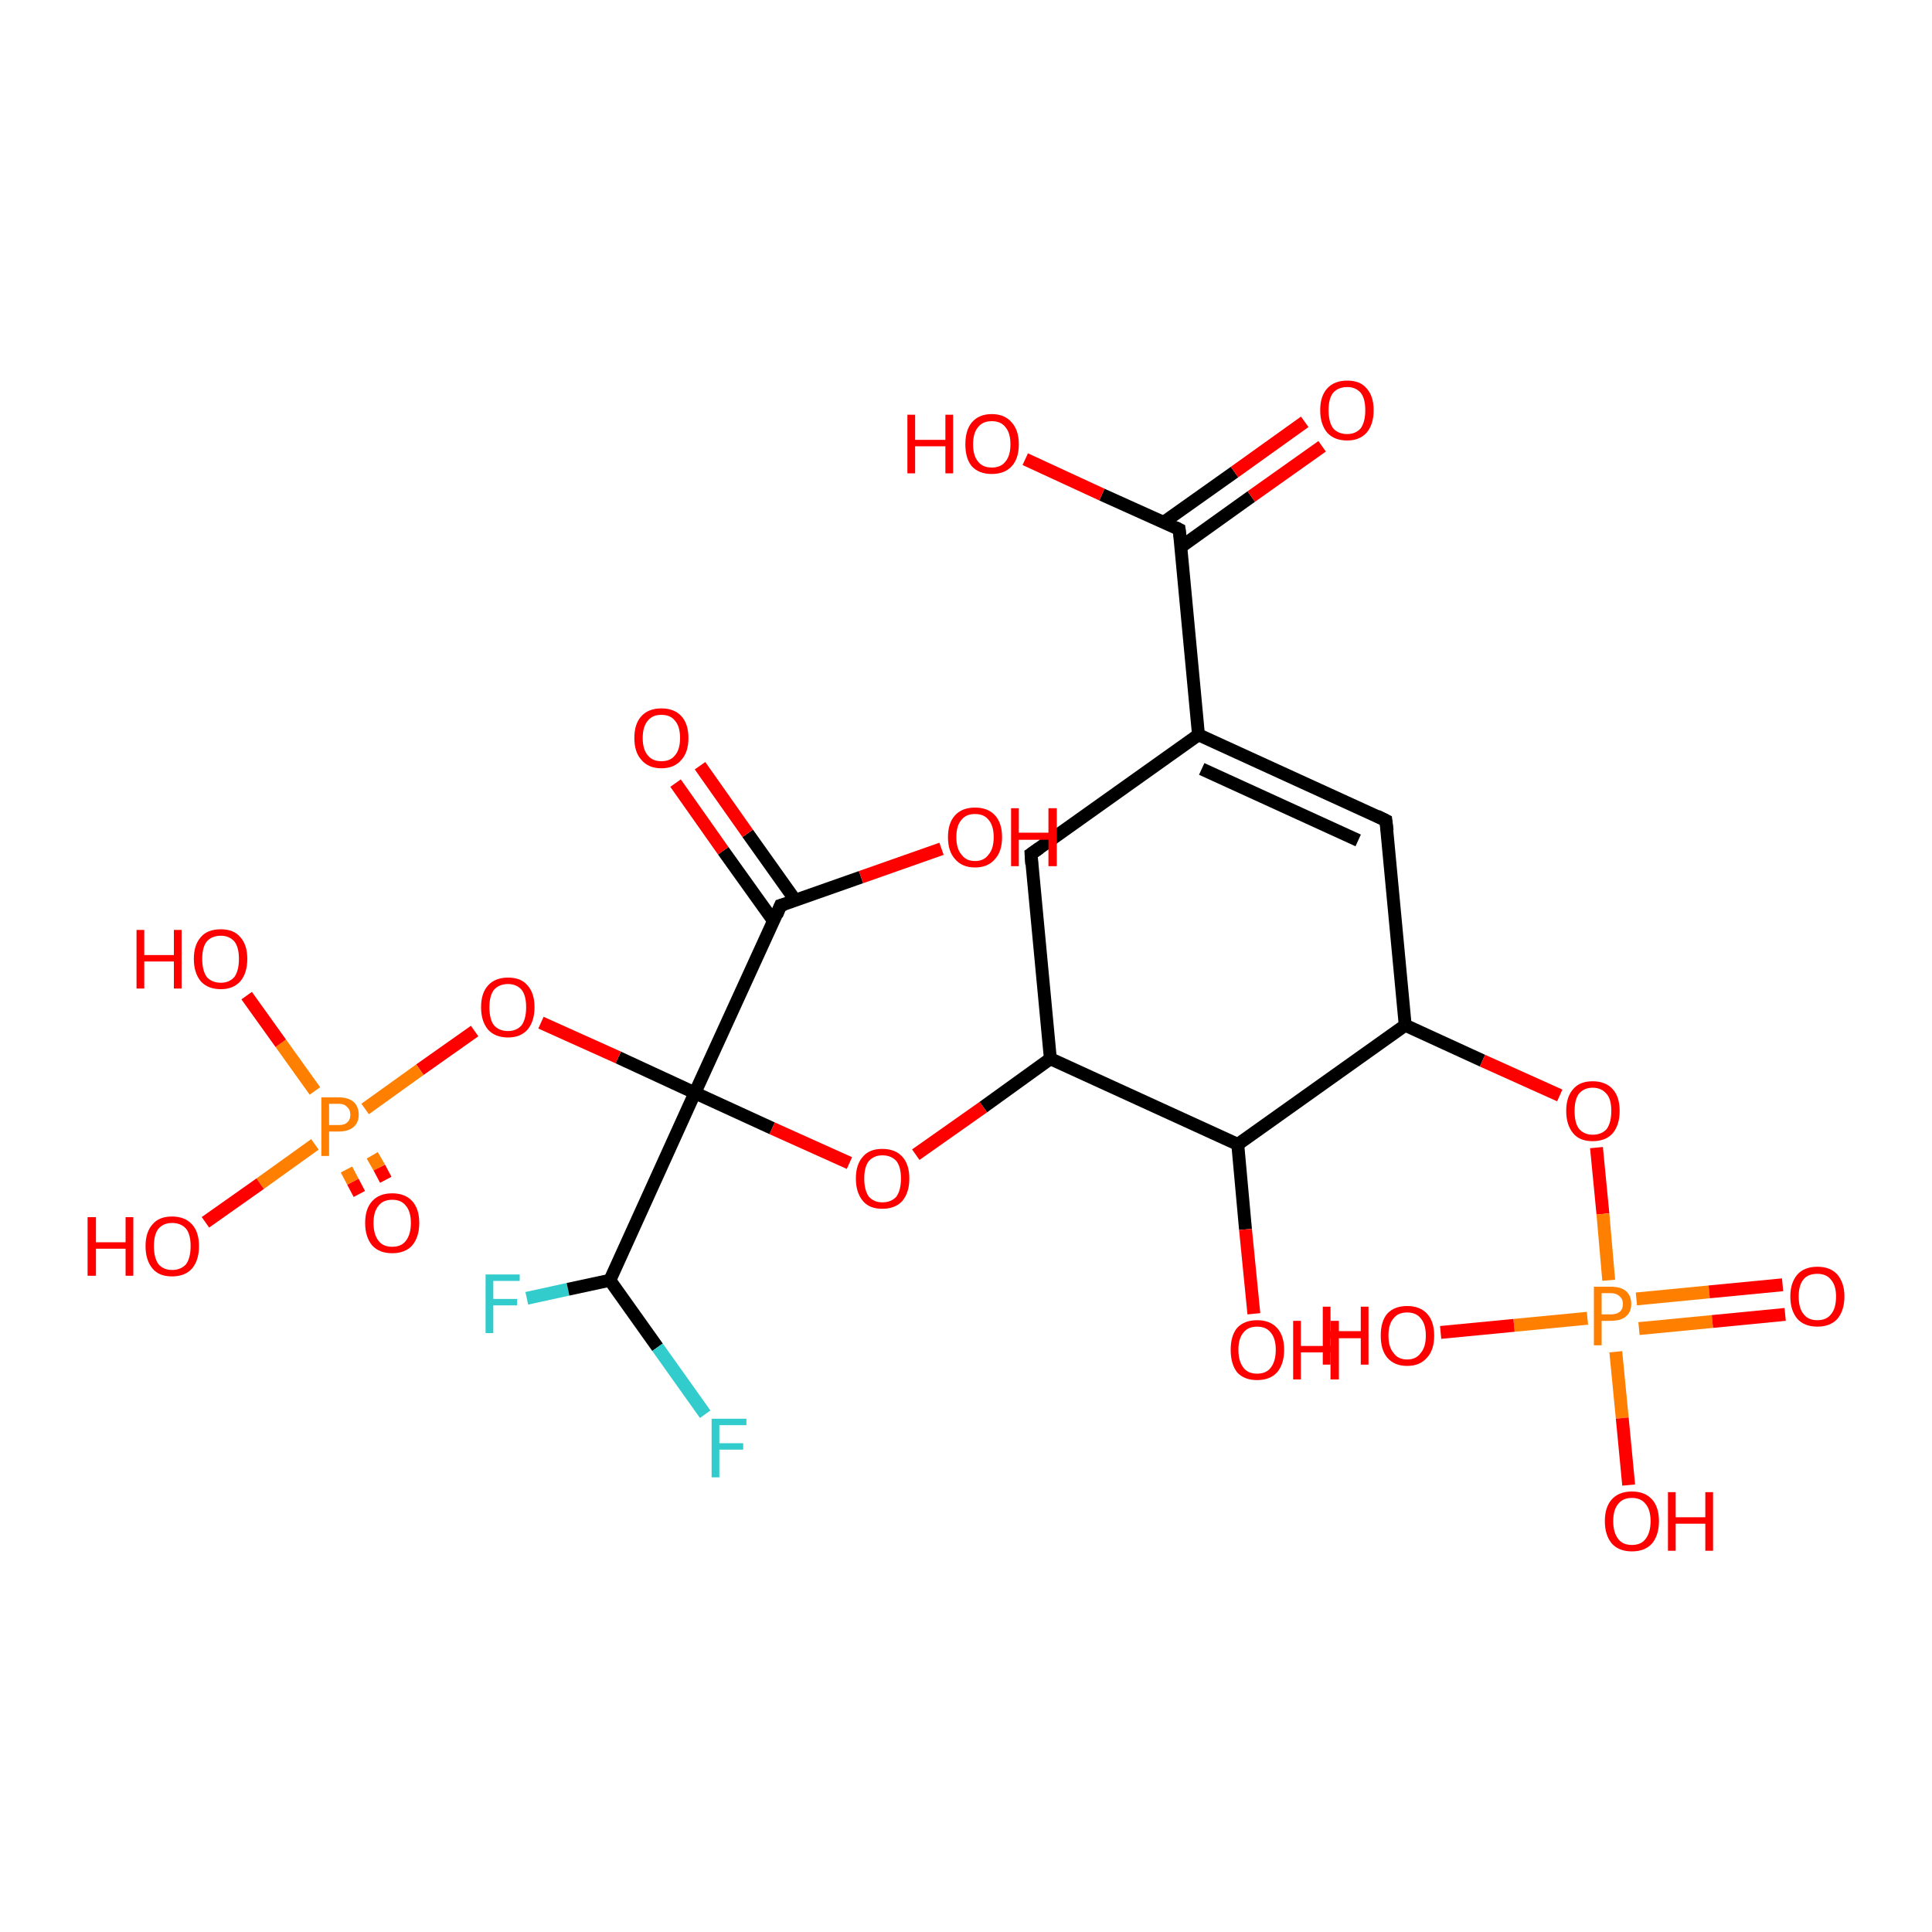 <?xml version='1.0' encoding='iso-8859-1'?>
<svg version='1.1' baseProfile='full'
              xmlns='http://www.w3.org/2000/svg'
                      xmlns:rdkit='http://www.rdkit.org/xml'
                      xmlns:xlink='http://www.w3.org/1999/xlink'
                  xml:space='preserve'
width='300px' height='300px' viewBox='0 0 300 300'>
<!-- END OF HEADER -->
<rect style='opacity:1.0;fill:#FFFFFF;stroke:none' width='300.0' height='300.0' x='0.0' y='0.0'> </rect>
<path class='bond-0 atom-0 atom-1' d='M 81.8,201.6 L 88.2,200.2' style='fill:none;fill-rule:evenodd;stroke:#33CCCC;stroke-width:2.0px;stroke-linecap:butt;stroke-linejoin:miter;stroke-opacity:1' />
<path class='bond-0 atom-0 atom-1' d='M 88.2,200.2 L 94.7,198.8' style='fill:none;fill-rule:evenodd;stroke:#000000;stroke-width:2.0px;stroke-linecap:butt;stroke-linejoin:miter;stroke-opacity:1' />
<path class='bond-1 atom-1 atom-2' d='M 94.7,198.8 L 102.1,209.2' style='fill:none;fill-rule:evenodd;stroke:#000000;stroke-width:2.0px;stroke-linecap:butt;stroke-linejoin:miter;stroke-opacity:1' />
<path class='bond-1 atom-1 atom-2' d='M 102.1,209.2 L 109.5,219.6' style='fill:none;fill-rule:evenodd;stroke:#33CCCC;stroke-width:2.0px;stroke-linecap:butt;stroke-linejoin:miter;stroke-opacity:1' />
<path class='bond-2 atom-1 atom-3' d='M 94.7,198.8 L 107.9,169.7' style='fill:none;fill-rule:evenodd;stroke:#000000;stroke-width:2.0px;stroke-linecap:butt;stroke-linejoin:miter;stroke-opacity:1' />
<path class='bond-3 atom-3 atom-4' d='M 107.9,169.7 L 96.0,164.2' style='fill:none;fill-rule:evenodd;stroke:#000000;stroke-width:2.0px;stroke-linecap:butt;stroke-linejoin:miter;stroke-opacity:1' />
<path class='bond-3 atom-3 atom-4' d='M 96.0,164.2 L 84.0,158.8' style='fill:none;fill-rule:evenodd;stroke:#FF0000;stroke-width:2.0px;stroke-linecap:butt;stroke-linejoin:miter;stroke-opacity:1' />
<path class='bond-4 atom-4 atom-5' d='M 73.7,160.1 L 65.2,166.1' style='fill:none;fill-rule:evenodd;stroke:#FF0000;stroke-width:2.0px;stroke-linecap:butt;stroke-linejoin:miter;stroke-opacity:1' />
<path class='bond-4 atom-4 atom-5' d='M 65.2,166.1 L 56.7,172.2' style='fill:none;fill-rule:evenodd;stroke:#FF7F00;stroke-width:2.0px;stroke-linecap:butt;stroke-linejoin:miter;stroke-opacity:1' />
<path class='bond-5 atom-5 atom-6' d='M 53.8,181.6 L 54.8,183.5' style='fill:none;fill-rule:evenodd;stroke:#FF7F00;stroke-width:2.0px;stroke-linecap:butt;stroke-linejoin:miter;stroke-opacity:1' />
<path class='bond-5 atom-5 atom-6' d='M 54.8,183.5 L 55.8,185.4' style='fill:none;fill-rule:evenodd;stroke:#FF0000;stroke-width:2.0px;stroke-linecap:butt;stroke-linejoin:miter;stroke-opacity:1' />
<path class='bond-5 atom-5 atom-6' d='M 57.8,179.4 L 58.9,181.3' style='fill:none;fill-rule:evenodd;stroke:#FF7F00;stroke-width:2.0px;stroke-linecap:butt;stroke-linejoin:miter;stroke-opacity:1' />
<path class='bond-5 atom-5 atom-6' d='M 58.9,181.3 L 59.9,183.2' style='fill:none;fill-rule:evenodd;stroke:#FF0000;stroke-width:2.0px;stroke-linecap:butt;stroke-linejoin:miter;stroke-opacity:1' />
<path class='bond-6 atom-5 atom-7' d='M 48.9,169.4 L 43.6,162.0' style='fill:none;fill-rule:evenodd;stroke:#FF7F00;stroke-width:2.0px;stroke-linecap:butt;stroke-linejoin:miter;stroke-opacity:1' />
<path class='bond-6 atom-5 atom-7' d='M 43.6,162.0 L 38.3,154.6' style='fill:none;fill-rule:evenodd;stroke:#FF0000;stroke-width:2.0px;stroke-linecap:butt;stroke-linejoin:miter;stroke-opacity:1' />
<path class='bond-7 atom-5 atom-8' d='M 48.9,177.7 L 40.4,183.8' style='fill:none;fill-rule:evenodd;stroke:#FF7F00;stroke-width:2.0px;stroke-linecap:butt;stroke-linejoin:miter;stroke-opacity:1' />
<path class='bond-7 atom-5 atom-8' d='M 40.4,183.8 L 31.9,189.8' style='fill:none;fill-rule:evenodd;stroke:#FF0000;stroke-width:2.0px;stroke-linecap:butt;stroke-linejoin:miter;stroke-opacity:1' />
<path class='bond-8 atom-3 atom-9' d='M 107.9,169.7 L 119.9,175.2' style='fill:none;fill-rule:evenodd;stroke:#000000;stroke-width:2.0px;stroke-linecap:butt;stroke-linejoin:miter;stroke-opacity:1' />
<path class='bond-8 atom-3 atom-9' d='M 119.9,175.2 L 131.9,180.6' style='fill:none;fill-rule:evenodd;stroke:#FF0000;stroke-width:2.0px;stroke-linecap:butt;stroke-linejoin:miter;stroke-opacity:1' />
<path class='bond-9 atom-9 atom-10' d='M 142.2,179.3 L 152.7,171.9' style='fill:none;fill-rule:evenodd;stroke:#FF0000;stroke-width:2.0px;stroke-linecap:butt;stroke-linejoin:miter;stroke-opacity:1' />
<path class='bond-9 atom-9 atom-10' d='M 152.7,171.9 L 163.1,164.4' style='fill:none;fill-rule:evenodd;stroke:#000000;stroke-width:2.0px;stroke-linecap:butt;stroke-linejoin:miter;stroke-opacity:1' />
<path class='bond-10 atom-10 atom-11' d='M 163.1,164.4 L 160.1,132.6' style='fill:none;fill-rule:evenodd;stroke:#000000;stroke-width:2.0px;stroke-linecap:butt;stroke-linejoin:miter;stroke-opacity:1' />
<path class='bond-11 atom-11 atom-12' d='M 160.1,132.6 L 186.1,114.1' style='fill:none;fill-rule:evenodd;stroke:#000000;stroke-width:2.0px;stroke-linecap:butt;stroke-linejoin:miter;stroke-opacity:1' />
<path class='bond-12 atom-12 atom-13' d='M 186.1,114.1 L 215.2,127.4' style='fill:none;fill-rule:evenodd;stroke:#000000;stroke-width:2.0px;stroke-linecap:butt;stroke-linejoin:miter;stroke-opacity:1' />
<path class='bond-12 atom-12 atom-13' d='M 186.6,119.4 L 210.9,130.5' style='fill:none;fill-rule:evenodd;stroke:#000000;stroke-width:2.0px;stroke-linecap:butt;stroke-linejoin:miter;stroke-opacity:1' />
<path class='bond-13 atom-13 atom-14' d='M 215.2,127.4 L 218.2,159.2' style='fill:none;fill-rule:evenodd;stroke:#000000;stroke-width:2.0px;stroke-linecap:butt;stroke-linejoin:miter;stroke-opacity:1' />
<path class='bond-14 atom-14 atom-15' d='M 218.2,159.2 L 230.2,164.7' style='fill:none;fill-rule:evenodd;stroke:#000000;stroke-width:2.0px;stroke-linecap:butt;stroke-linejoin:miter;stroke-opacity:1' />
<path class='bond-14 atom-14 atom-15' d='M 230.2,164.7 L 242.2,170.1' style='fill:none;fill-rule:evenodd;stroke:#FF0000;stroke-width:2.0px;stroke-linecap:butt;stroke-linejoin:miter;stroke-opacity:1' />
<path class='bond-15 atom-15 atom-16' d='M 247.9,178.2 L 248.9,188.5' style='fill:none;fill-rule:evenodd;stroke:#FF0000;stroke-width:2.0px;stroke-linecap:butt;stroke-linejoin:miter;stroke-opacity:1' />
<path class='bond-15 atom-15 atom-16' d='M 248.9,188.5 L 249.8,198.8' style='fill:none;fill-rule:evenodd;stroke:#FF7F00;stroke-width:2.0px;stroke-linecap:butt;stroke-linejoin:miter;stroke-opacity:1' />
<path class='bond-16 atom-16 atom-17' d='M 254.5,206.3 L 265.9,205.2' style='fill:none;fill-rule:evenodd;stroke:#FF7F00;stroke-width:2.0px;stroke-linecap:butt;stroke-linejoin:miter;stroke-opacity:1' />
<path class='bond-16 atom-16 atom-17' d='M 265.9,205.2 L 277.2,204.1' style='fill:none;fill-rule:evenodd;stroke:#FF0000;stroke-width:2.0px;stroke-linecap:butt;stroke-linejoin:miter;stroke-opacity:1' />
<path class='bond-16 atom-16 atom-17' d='M 254.1,201.7 L 265.4,200.6' style='fill:none;fill-rule:evenodd;stroke:#FF7F00;stroke-width:2.0px;stroke-linecap:butt;stroke-linejoin:miter;stroke-opacity:1' />
<path class='bond-16 atom-16 atom-17' d='M 265.4,200.6 L 276.8,199.5' style='fill:none;fill-rule:evenodd;stroke:#FF0000;stroke-width:2.0px;stroke-linecap:butt;stroke-linejoin:miter;stroke-opacity:1' />
<path class='bond-17 atom-16 atom-18' d='M 246.5,204.7 L 235.1,205.8' style='fill:none;fill-rule:evenodd;stroke:#FF7F00;stroke-width:2.0px;stroke-linecap:butt;stroke-linejoin:miter;stroke-opacity:1' />
<path class='bond-17 atom-16 atom-18' d='M 235.1,205.8 L 223.7,206.9' style='fill:none;fill-rule:evenodd;stroke:#FF0000;stroke-width:2.0px;stroke-linecap:butt;stroke-linejoin:miter;stroke-opacity:1' />
<path class='bond-18 atom-16 atom-19' d='M 250.9,209.9 L 251.9,220.2' style='fill:none;fill-rule:evenodd;stroke:#FF7F00;stroke-width:2.0px;stroke-linecap:butt;stroke-linejoin:miter;stroke-opacity:1' />
<path class='bond-18 atom-16 atom-19' d='M 251.9,220.2 L 252.9,230.6' style='fill:none;fill-rule:evenodd;stroke:#FF0000;stroke-width:2.0px;stroke-linecap:butt;stroke-linejoin:miter;stroke-opacity:1' />
<path class='bond-19 atom-14 atom-20' d='M 218.2,159.2 L 192.2,177.7' style='fill:none;fill-rule:evenodd;stroke:#000000;stroke-width:2.0px;stroke-linecap:butt;stroke-linejoin:miter;stroke-opacity:1' />
<path class='bond-20 atom-20 atom-21' d='M 192.2,177.7 L 193.4,190.9' style='fill:none;fill-rule:evenodd;stroke:#000000;stroke-width:2.0px;stroke-linecap:butt;stroke-linejoin:miter;stroke-opacity:1' />
<path class='bond-20 atom-20 atom-21' d='M 193.4,190.9 L 194.7,204.0' style='fill:none;fill-rule:evenodd;stroke:#FF0000;stroke-width:2.0px;stroke-linecap:butt;stroke-linejoin:miter;stroke-opacity:1' />
<path class='bond-21 atom-12 atom-22' d='M 186.1,114.1 L 183.1,82.2' style='fill:none;fill-rule:evenodd;stroke:#000000;stroke-width:2.0px;stroke-linecap:butt;stroke-linejoin:miter;stroke-opacity:1' />
<path class='bond-22 atom-22 atom-23' d='M 183.4,84.9 L 194.3,77.1' style='fill:none;fill-rule:evenodd;stroke:#000000;stroke-width:2.0px;stroke-linecap:butt;stroke-linejoin:miter;stroke-opacity:1' />
<path class='bond-22 atom-22 atom-23' d='M 194.3,77.1 L 205.3,69.3' style='fill:none;fill-rule:evenodd;stroke:#FF0000;stroke-width:2.0px;stroke-linecap:butt;stroke-linejoin:miter;stroke-opacity:1' />
<path class='bond-22 atom-22 atom-23' d='M 180.7,81.1 L 191.7,73.3' style='fill:none;fill-rule:evenodd;stroke:#000000;stroke-width:2.0px;stroke-linecap:butt;stroke-linejoin:miter;stroke-opacity:1' />
<path class='bond-22 atom-22 atom-23' d='M 191.7,73.3 L 202.6,65.5' style='fill:none;fill-rule:evenodd;stroke:#FF0000;stroke-width:2.0px;stroke-linecap:butt;stroke-linejoin:miter;stroke-opacity:1' />
<path class='bond-23 atom-22 atom-24' d='M 183.1,82.2 L 171.1,76.8' style='fill:none;fill-rule:evenodd;stroke:#000000;stroke-width:2.0px;stroke-linecap:butt;stroke-linejoin:miter;stroke-opacity:1' />
<path class='bond-23 atom-22 atom-24' d='M 171.1,76.8 L 159.2,71.3' style='fill:none;fill-rule:evenodd;stroke:#FF0000;stroke-width:2.0px;stroke-linecap:butt;stroke-linejoin:miter;stroke-opacity:1' />
<path class='bond-24 atom-3 atom-25' d='M 107.9,169.7 L 121.2,140.6' style='fill:none;fill-rule:evenodd;stroke:#000000;stroke-width:2.0px;stroke-linecap:butt;stroke-linejoin:miter;stroke-opacity:1' />
<path class='bond-25 atom-25 atom-26' d='M 123.5,139.8 L 116.1,129.4' style='fill:none;fill-rule:evenodd;stroke:#000000;stroke-width:2.0px;stroke-linecap:butt;stroke-linejoin:miter;stroke-opacity:1' />
<path class='bond-25 atom-25 atom-26' d='M 116.1,129.4 L 108.7,118.9' style='fill:none;fill-rule:evenodd;stroke:#FF0000;stroke-width:2.0px;stroke-linecap:butt;stroke-linejoin:miter;stroke-opacity:1' />
<path class='bond-25 atom-25 atom-26' d='M 120.1,143.0 L 112.3,132.1' style='fill:none;fill-rule:evenodd;stroke:#000000;stroke-width:2.0px;stroke-linecap:butt;stroke-linejoin:miter;stroke-opacity:1' />
<path class='bond-25 atom-25 atom-26' d='M 112.3,132.1 L 104.9,121.6' style='fill:none;fill-rule:evenodd;stroke:#FF0000;stroke-width:2.0px;stroke-linecap:butt;stroke-linejoin:miter;stroke-opacity:1' />
<path class='bond-26 atom-25 atom-27' d='M 121.2,140.6 L 133.7,136.2' style='fill:none;fill-rule:evenodd;stroke:#000000;stroke-width:2.0px;stroke-linecap:butt;stroke-linejoin:miter;stroke-opacity:1' />
<path class='bond-26 atom-25 atom-27' d='M 133.7,136.2 L 146.2,131.8' style='fill:none;fill-rule:evenodd;stroke:#FF0000;stroke-width:2.0px;stroke-linecap:butt;stroke-linejoin:miter;stroke-opacity:1' />
<path class='bond-27 atom-20 atom-10' d='M 192.2,177.7 L 163.1,164.4' style='fill:none;fill-rule:evenodd;stroke:#000000;stroke-width:2.0px;stroke-linecap:butt;stroke-linejoin:miter;stroke-opacity:1' />
<path d='M 160.2,134.2 L 160.1,132.6 L 161.4,131.7' style='fill:none;stroke:#000000;stroke-width:2.0px;stroke-linecap:butt;stroke-linejoin:miter;stroke-opacity:1;' />
<path d='M 213.8,126.7 L 215.2,127.4 L 215.4,129.0' style='fill:none;stroke:#000000;stroke-width:2.0px;stroke-linecap:butt;stroke-linejoin:miter;stroke-opacity:1;' />
<path d='M 183.3,83.8 L 183.1,82.2 L 182.5,81.9' style='fill:none;stroke:#000000;stroke-width:2.0px;stroke-linecap:butt;stroke-linejoin:miter;stroke-opacity:1;' />
<path d='M 120.6,142.1 L 121.2,140.6 L 121.9,140.4' style='fill:none;stroke:#000000;stroke-width:2.0px;stroke-linecap:butt;stroke-linejoin:miter;stroke-opacity:1;' />
<path class='atom-0' d='M 75.4 197.9
L 80.7 197.9
L 80.7 198.9
L 76.6 198.9
L 76.6 201.7
L 80.3 201.7
L 80.3 202.7
L 76.6 202.7
L 76.6 207.0
L 75.4 207.0
L 75.4 197.9
' fill='#33CCCC'/>
<path class='atom-2' d='M 110.5 220.3
L 115.9 220.3
L 115.9 221.3
L 111.7 221.3
L 111.7 224.1
L 115.4 224.1
L 115.4 225.1
L 111.7 225.1
L 111.7 229.4
L 110.5 229.4
L 110.5 220.3
' fill='#33CCCC'/>
<path class='atom-4' d='M 74.7 156.4
Q 74.7 154.2, 75.8 153.0
Q 76.9 151.8, 78.9 151.8
Q 80.9 151.8, 81.9 153.0
Q 83.0 154.2, 83.0 156.4
Q 83.0 158.6, 81.9 159.9
Q 80.8 161.1, 78.9 161.1
Q 76.9 161.1, 75.8 159.9
Q 74.7 158.6, 74.7 156.4
M 78.9 160.1
Q 80.2 160.1, 81.0 159.2
Q 81.7 158.2, 81.7 156.4
Q 81.7 154.6, 81.0 153.7
Q 80.2 152.8, 78.9 152.8
Q 77.5 152.8, 76.7 153.7
Q 76.0 154.6, 76.0 156.4
Q 76.0 158.3, 76.7 159.2
Q 77.5 160.1, 78.9 160.1
' fill='#FF0000'/>
<path class='atom-5' d='M 52.6 170.4
Q 54.1 170.4, 54.9 171.1
Q 55.7 171.8, 55.7 173.1
Q 55.7 174.3, 54.9 175.0
Q 54.1 175.7, 52.6 175.7
L 51.1 175.7
L 51.1 179.5
L 49.9 179.5
L 49.9 170.4
L 52.6 170.4
M 52.6 174.7
Q 53.5 174.7, 53.9 174.3
Q 54.4 173.9, 54.4 173.1
Q 54.4 172.3, 53.9 171.9
Q 53.5 171.4, 52.6 171.4
L 51.1 171.4
L 51.1 174.7
L 52.6 174.7
' fill='#FF7F00'/>
<path class='atom-6' d='M 56.7 189.9
Q 56.7 187.7, 57.8 186.5
Q 58.9 185.3, 60.9 185.3
Q 62.9 185.3, 64.0 186.5
Q 65.1 187.7, 65.1 189.9
Q 65.1 192.1, 64.0 193.4
Q 62.9 194.6, 60.9 194.6
Q 58.9 194.6, 57.8 193.4
Q 56.7 192.1, 56.7 189.9
M 60.9 193.6
Q 62.3 193.6, 63.0 192.7
Q 63.8 191.7, 63.8 189.9
Q 63.8 188.1, 63.0 187.2
Q 62.3 186.3, 60.9 186.3
Q 59.5 186.3, 58.8 187.2
Q 58.0 188.1, 58.0 189.9
Q 58.0 191.7, 58.8 192.7
Q 59.5 193.6, 60.9 193.6
' fill='#FF0000'/>
<path class='atom-7' d='M 21.2 144.4
L 22.4 144.4
L 22.4 148.3
L 27.0 148.3
L 27.0 144.4
L 28.2 144.4
L 28.2 153.5
L 27.0 153.5
L 27.0 149.3
L 22.4 149.3
L 22.4 153.5
L 21.2 153.5
L 21.2 144.4
' fill='#FF0000'/>
<path class='atom-7' d='M 30.1 148.9
Q 30.1 146.7, 31.2 145.5
Q 32.2 144.3, 34.3 144.3
Q 36.3 144.3, 37.3 145.5
Q 38.4 146.7, 38.4 148.9
Q 38.4 151.1, 37.3 152.4
Q 36.2 153.6, 34.3 153.6
Q 32.3 153.6, 31.2 152.4
Q 30.1 151.1, 30.1 148.9
M 34.3 152.6
Q 35.6 152.6, 36.4 151.7
Q 37.1 150.7, 37.1 148.9
Q 37.1 147.1, 36.4 146.2
Q 35.6 145.3, 34.3 145.3
Q 32.9 145.3, 32.1 146.2
Q 31.4 147.1, 31.4 148.9
Q 31.4 150.7, 32.1 151.7
Q 32.9 152.6, 34.3 152.6
' fill='#FF0000'/>
<path class='atom-8' d='M 13.6 189.0
L 14.9 189.0
L 14.9 192.9
L 19.5 192.9
L 19.5 189.0
L 20.7 189.0
L 20.7 198.1
L 19.5 198.1
L 19.5 193.9
L 14.9 193.9
L 14.9 198.1
L 13.6 198.1
L 13.6 189.0
' fill='#FF0000'/>
<path class='atom-8' d='M 22.6 193.5
Q 22.6 191.3, 23.7 190.1
Q 24.7 188.9, 26.7 188.9
Q 28.7 188.9, 29.8 190.1
Q 30.9 191.3, 30.9 193.5
Q 30.9 195.7, 29.8 197.0
Q 28.7 198.2, 26.7 198.2
Q 24.7 198.2, 23.7 197.0
Q 22.6 195.7, 22.6 193.5
M 26.7 197.2
Q 28.1 197.2, 28.9 196.3
Q 29.6 195.3, 29.6 193.5
Q 29.6 191.7, 28.9 190.8
Q 28.1 189.9, 26.7 189.9
Q 25.4 189.9, 24.6 190.8
Q 23.9 191.7, 23.9 193.5
Q 23.9 195.3, 24.6 196.3
Q 25.4 197.2, 26.7 197.2
' fill='#FF0000'/>
<path class='atom-9' d='M 132.9 183.0
Q 132.9 180.8, 134.0 179.6
Q 135.0 178.4, 137.0 178.4
Q 139.0 178.4, 140.1 179.6
Q 141.2 180.8, 141.2 183.0
Q 141.2 185.2, 140.1 186.5
Q 139.0 187.7, 137.0 187.7
Q 135.0 187.7, 134.0 186.5
Q 132.9 185.2, 132.9 183.0
M 137.0 186.7
Q 138.4 186.7, 139.2 185.8
Q 139.9 184.8, 139.9 183.0
Q 139.9 181.2, 139.2 180.3
Q 138.4 179.4, 137.0 179.4
Q 135.7 179.4, 134.9 180.3
Q 134.2 181.2, 134.2 183.0
Q 134.2 184.8, 134.9 185.8
Q 135.7 186.7, 137.0 186.7
' fill='#FF0000'/>
<path class='atom-15' d='M 243.2 172.5
Q 243.2 170.3, 244.3 169.1
Q 245.3 167.9, 247.3 167.9
Q 249.3 167.9, 250.4 169.1
Q 251.5 170.3, 251.5 172.5
Q 251.5 174.7, 250.4 176.0
Q 249.3 177.2, 247.3 177.2
Q 245.3 177.2, 244.3 176.0
Q 243.2 174.7, 243.2 172.5
M 247.3 176.2
Q 248.7 176.2, 249.5 175.3
Q 250.2 174.3, 250.2 172.5
Q 250.2 170.7, 249.5 169.9
Q 248.7 168.9, 247.3 168.9
Q 246.0 168.9, 245.2 169.8
Q 244.5 170.7, 244.5 172.5
Q 244.5 174.4, 245.2 175.3
Q 246.0 176.2, 247.3 176.2
' fill='#FF0000'/>
<path class='atom-16' d='M 250.1 199.8
Q 251.7 199.8, 252.5 200.5
Q 253.3 201.2, 253.3 202.5
Q 253.3 203.7, 252.5 204.4
Q 251.7 205.1, 250.1 205.1
L 248.7 205.1
L 248.7 208.9
L 247.5 208.9
L 247.5 199.8
L 250.1 199.8
M 250.1 204.1
Q 251.0 204.1, 251.5 203.7
Q 252.0 203.3, 252.0 202.5
Q 252.0 201.7, 251.5 201.3
Q 251.0 200.8, 250.1 200.8
L 248.7 200.8
L 248.7 204.1
L 250.1 204.1
' fill='#FF7F00'/>
<path class='atom-17' d='M 278.0 201.3
Q 278.0 199.2, 279.1 197.9
Q 280.2 196.7, 282.2 196.7
Q 284.2 196.7, 285.3 197.9
Q 286.4 199.2, 286.4 201.3
Q 286.4 203.5, 285.3 204.8
Q 284.2 206.0, 282.2 206.0
Q 280.2 206.0, 279.1 204.8
Q 278.0 203.5, 278.0 201.3
M 282.2 205.0
Q 283.6 205.0, 284.3 204.1
Q 285.1 203.2, 285.1 201.3
Q 285.1 199.6, 284.3 198.7
Q 283.6 197.8, 282.2 197.8
Q 280.8 197.8, 280.1 198.6
Q 279.3 199.5, 279.3 201.3
Q 279.3 203.2, 280.1 204.1
Q 280.8 205.0, 282.2 205.0
' fill='#FF0000'/>
<path class='atom-18' d='M 205.4 202.9
L 206.6 202.9
L 206.6 206.7
L 211.3 206.7
L 211.3 202.9
L 212.5 202.9
L 212.5 211.9
L 211.3 211.9
L 211.3 207.8
L 206.6 207.8
L 206.6 211.9
L 205.4 211.9
L 205.4 202.9
' fill='#FF0000'/>
<path class='atom-18' d='M 214.4 207.4
Q 214.4 205.2, 215.4 204.0
Q 216.5 202.8, 218.5 202.8
Q 220.5 202.8, 221.6 204.0
Q 222.7 205.2, 222.7 207.4
Q 222.7 209.6, 221.6 210.8
Q 220.5 212.1, 218.5 212.1
Q 216.5 212.1, 215.4 210.8
Q 214.4 209.6, 214.4 207.4
M 218.5 211.1
Q 219.9 211.1, 220.6 210.1
Q 221.4 209.2, 221.4 207.4
Q 221.4 205.6, 220.6 204.7
Q 219.9 203.8, 218.5 203.8
Q 217.1 203.8, 216.4 204.7
Q 215.6 205.6, 215.6 207.4
Q 215.6 209.2, 216.4 210.1
Q 217.1 211.1, 218.5 211.1
' fill='#FF0000'/>
<path class='atom-19' d='M 249.2 236.2
Q 249.2 234.0, 250.3 232.8
Q 251.4 231.6, 253.4 231.6
Q 255.4 231.6, 256.5 232.8
Q 257.6 234.0, 257.6 236.2
Q 257.6 238.4, 256.5 239.7
Q 255.4 240.9, 253.4 240.9
Q 251.4 240.9, 250.3 239.7
Q 249.2 238.4, 249.2 236.2
M 253.4 239.9
Q 254.8 239.9, 255.5 239.0
Q 256.3 238.0, 256.3 236.2
Q 256.3 234.4, 255.5 233.5
Q 254.8 232.6, 253.4 232.6
Q 252.0 232.6, 251.3 233.5
Q 250.5 234.4, 250.5 236.2
Q 250.5 238.0, 251.3 239.0
Q 252.0 239.9, 253.4 239.9
' fill='#FF0000'/>
<path class='atom-19' d='M 259.0 231.7
L 260.2 231.7
L 260.2 235.6
L 264.8 235.6
L 264.8 231.7
L 266.0 231.7
L 266.0 240.8
L 264.8 240.8
L 264.8 236.6
L 260.2 236.6
L 260.2 240.8
L 259.0 240.8
L 259.0 231.7
' fill='#FF0000'/>
<path class='atom-21' d='M 191.1 209.6
Q 191.1 207.4, 192.1 206.2
Q 193.2 205.0, 195.2 205.0
Q 197.2 205.0, 198.3 206.2
Q 199.4 207.4, 199.4 209.6
Q 199.4 211.8, 198.3 213.1
Q 197.2 214.3, 195.2 214.3
Q 193.2 214.3, 192.1 213.1
Q 191.1 211.8, 191.1 209.6
M 195.2 213.3
Q 196.6 213.3, 197.3 212.4
Q 198.1 211.4, 198.1 209.6
Q 198.1 207.8, 197.3 206.9
Q 196.6 206.0, 195.2 206.0
Q 193.8 206.0, 193.1 206.9
Q 192.3 207.8, 192.3 209.6
Q 192.3 211.4, 193.1 212.4
Q 193.8 213.3, 195.2 213.3
' fill='#FF0000'/>
<path class='atom-21' d='M 200.8 205.1
L 202.0 205.1
L 202.0 209.0
L 206.6 209.0
L 206.6 205.1
L 207.9 205.1
L 207.9 214.2
L 206.6 214.2
L 206.6 210.0
L 202.0 210.0
L 202.0 214.2
L 200.8 214.2
L 200.8 205.1
' fill='#FF0000'/>
<path class='atom-23' d='M 205.0 63.7
Q 205.0 61.5, 206.1 60.3
Q 207.2 59.1, 209.2 59.1
Q 211.2 59.1, 212.2 60.3
Q 213.3 61.5, 213.3 63.7
Q 213.3 65.9, 212.2 67.2
Q 211.1 68.4, 209.2 68.4
Q 207.2 68.4, 206.1 67.2
Q 205.0 65.9, 205.0 63.7
M 209.2 67.4
Q 210.5 67.4, 211.3 66.5
Q 212.0 65.5, 212.0 63.7
Q 212.0 61.9, 211.3 61.0
Q 210.5 60.1, 209.2 60.1
Q 207.8 60.1, 207.0 61.0
Q 206.3 61.9, 206.3 63.7
Q 206.3 65.5, 207.0 66.5
Q 207.8 67.4, 209.2 67.4
' fill='#FF0000'/>
<path class='atom-24' d='M 140.9 64.4
L 142.1 64.4
L 142.1 68.3
L 146.8 68.3
L 146.8 64.4
L 148.0 64.4
L 148.0 73.5
L 146.8 73.5
L 146.8 69.3
L 142.1 69.3
L 142.1 73.5
L 140.9 73.5
L 140.9 64.4
' fill='#FF0000'/>
<path class='atom-24' d='M 149.9 69.0
Q 149.9 66.8, 150.9 65.6
Q 152.0 64.3, 154.0 64.3
Q 156.0 64.3, 157.1 65.6
Q 158.2 66.8, 158.2 69.0
Q 158.2 71.2, 157.1 72.4
Q 156.0 73.6, 154.0 73.6
Q 152.0 73.6, 150.9 72.4
Q 149.9 71.2, 149.9 69.0
M 154.0 72.6
Q 155.4 72.6, 156.1 71.7
Q 156.9 70.8, 156.9 69.0
Q 156.9 67.2, 156.1 66.3
Q 155.4 65.4, 154.0 65.4
Q 152.6 65.4, 151.9 66.3
Q 151.1 67.2, 151.1 69.0
Q 151.1 70.8, 151.9 71.7
Q 152.6 72.6, 154.0 72.6
' fill='#FF0000'/>
<path class='atom-26' d='M 98.5 114.6
Q 98.5 112.4, 99.6 111.2
Q 100.7 110.0, 102.7 110.0
Q 104.7 110.0, 105.8 111.2
Q 106.9 112.4, 106.9 114.6
Q 106.9 116.8, 105.8 118.0
Q 104.7 119.3, 102.7 119.3
Q 100.7 119.3, 99.6 118.0
Q 98.5 116.8, 98.5 114.6
M 102.7 118.2
Q 104.1 118.2, 104.8 117.3
Q 105.6 116.4, 105.6 114.6
Q 105.6 112.8, 104.8 111.9
Q 104.1 111.0, 102.7 111.0
Q 101.3 111.0, 100.6 111.9
Q 99.8 112.8, 99.8 114.6
Q 99.8 116.4, 100.6 117.3
Q 101.3 118.2, 102.7 118.2
' fill='#FF0000'/>
<path class='atom-27' d='M 147.2 130.0
Q 147.2 127.8, 148.3 126.6
Q 149.4 125.4, 151.4 125.4
Q 153.4 125.4, 154.5 126.6
Q 155.6 127.8, 155.6 130.0
Q 155.6 132.2, 154.5 133.4
Q 153.4 134.7, 151.4 134.7
Q 149.4 134.7, 148.3 133.4
Q 147.2 132.2, 147.2 130.0
M 151.4 133.7
Q 152.8 133.7, 153.5 132.7
Q 154.3 131.8, 154.3 130.0
Q 154.3 128.2, 153.5 127.3
Q 152.8 126.4, 151.4 126.4
Q 150.0 126.4, 149.3 127.3
Q 148.5 128.2, 148.5 130.0
Q 148.5 131.8, 149.3 132.7
Q 150.0 133.7, 151.4 133.7
' fill='#FF0000'/>
<path class='atom-27' d='M 157.0 125.5
L 158.2 125.5
L 158.2 129.3
L 162.8 129.3
L 162.8 125.5
L 164.1 125.5
L 164.1 134.5
L 162.8 134.5
L 162.8 130.4
L 158.2 130.4
L 158.2 134.5
L 157.0 134.5
L 157.0 125.5
' fill='#FF0000'/>
</svg>
